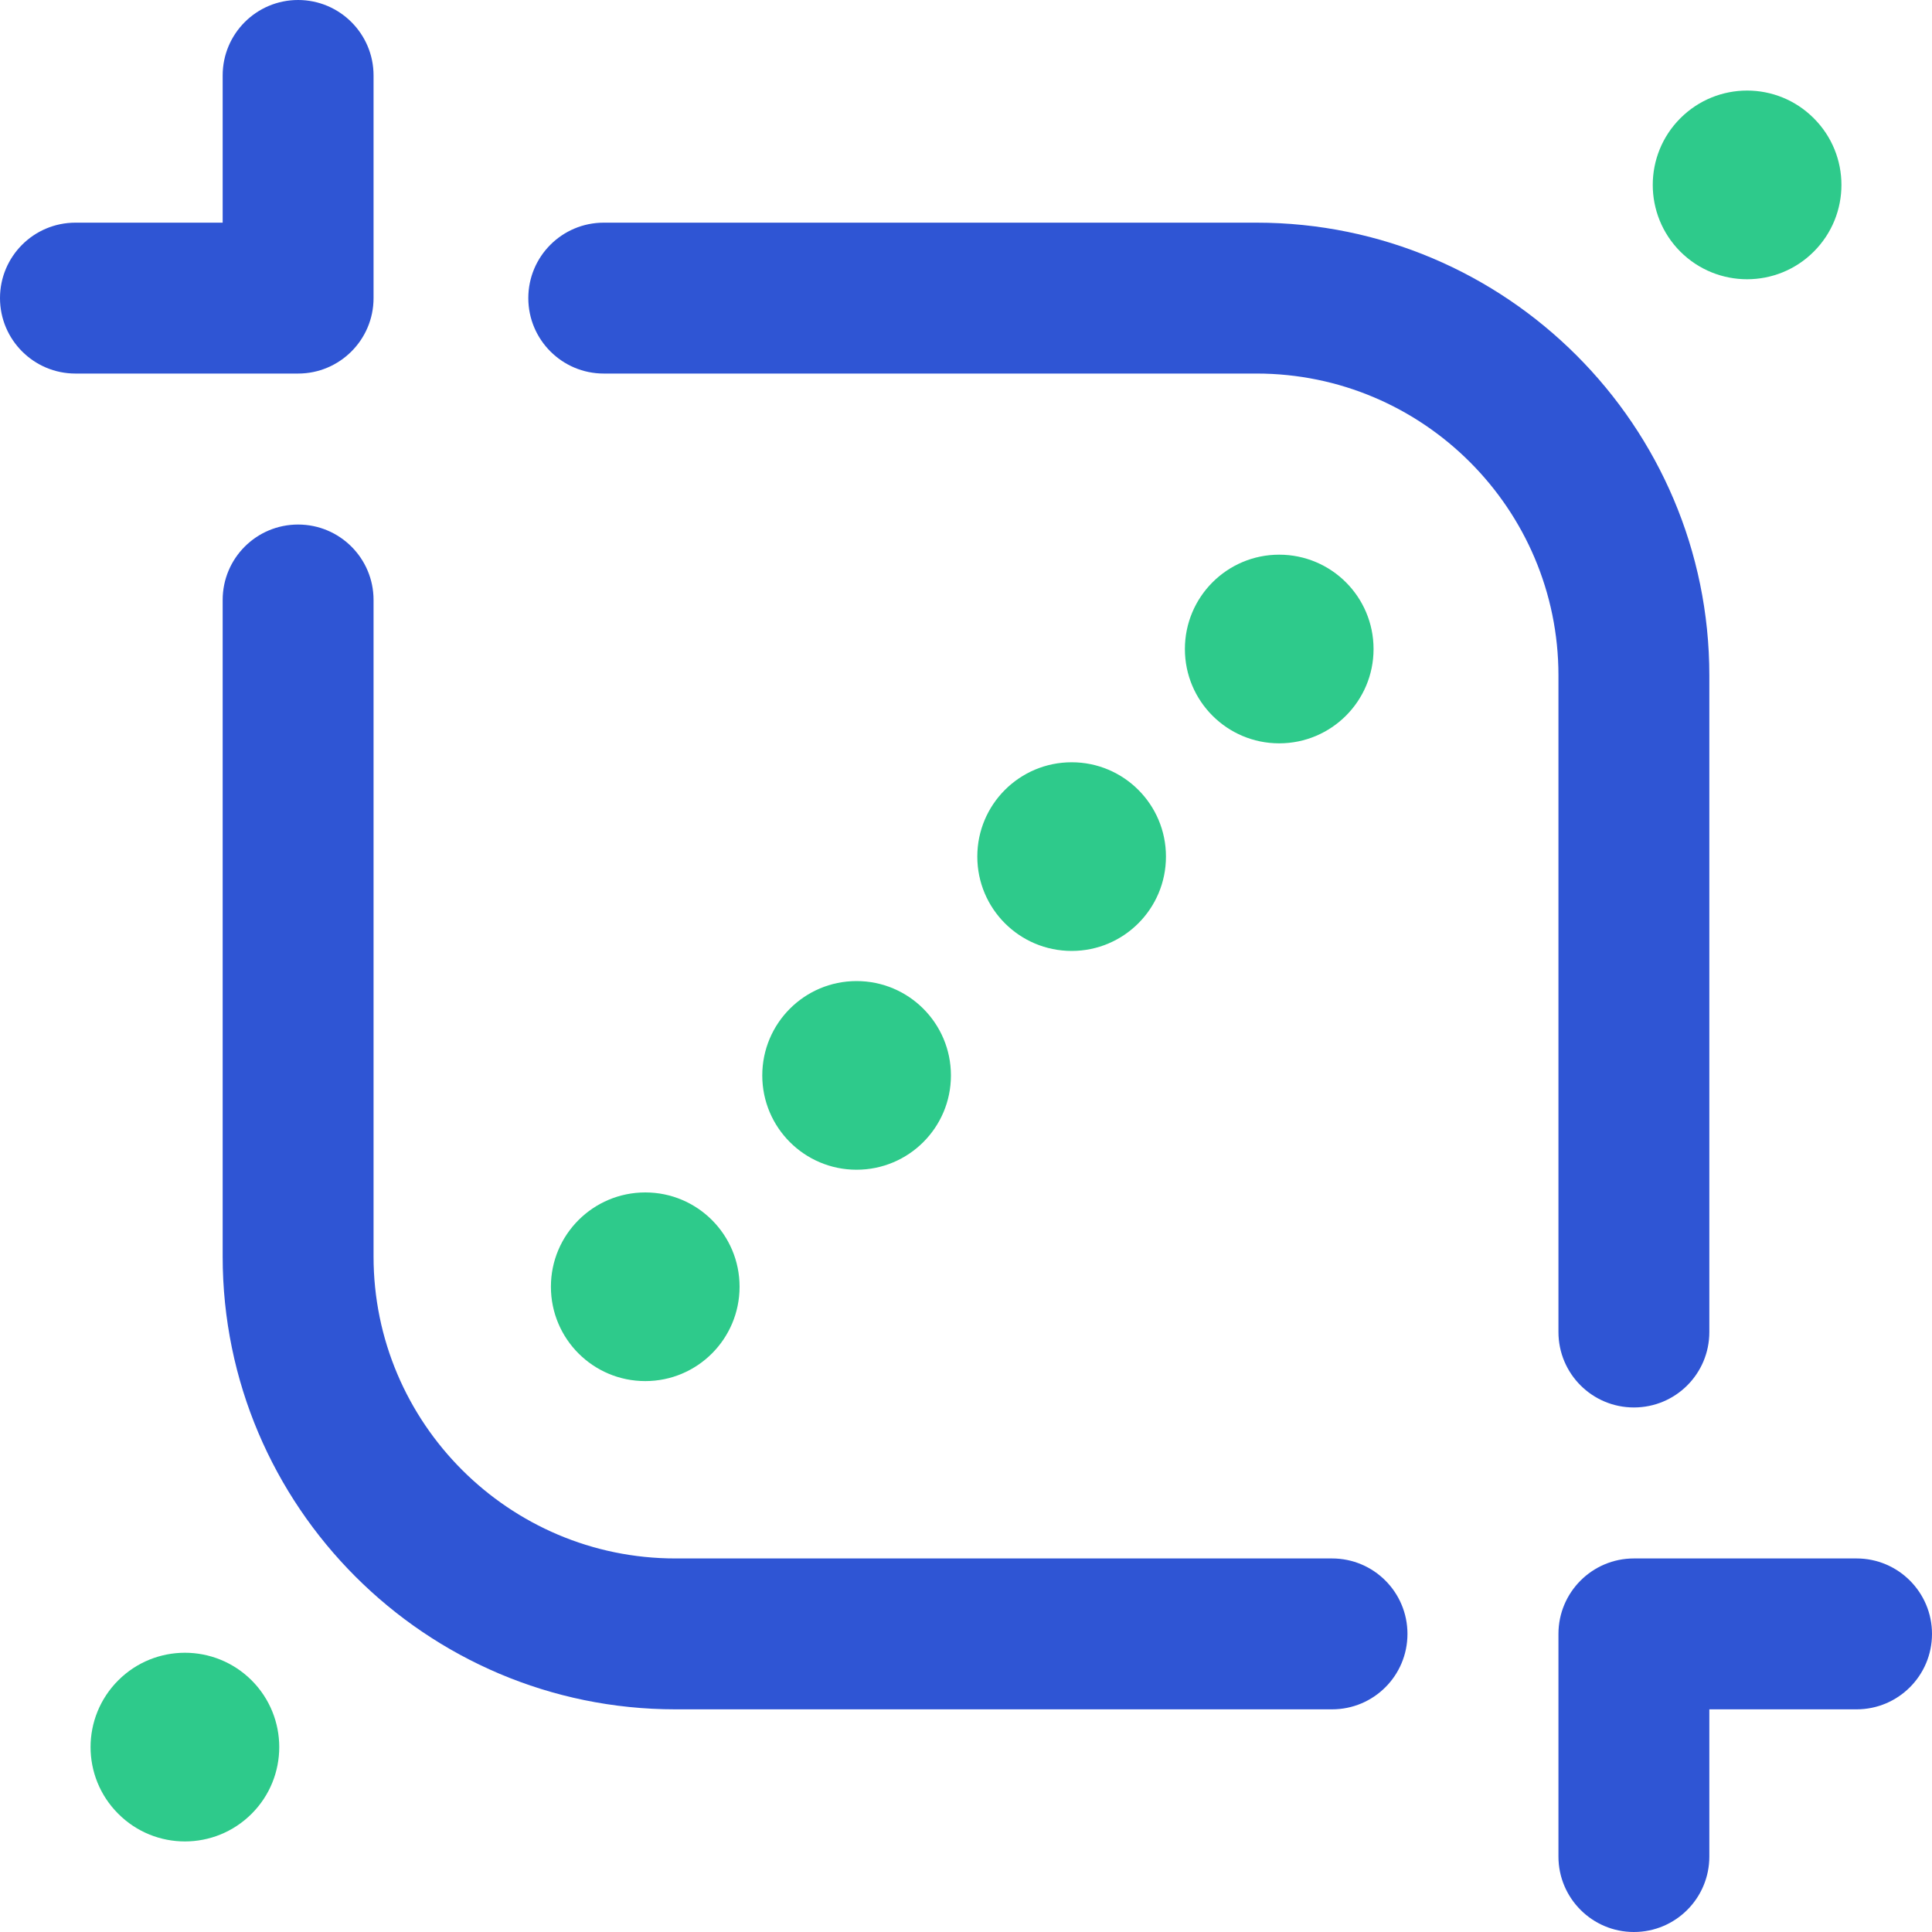 <?xml version="1.0" encoding="UTF-8"?>
<svg width="20px" height="20px" viewBox="0 0 20 20" version="1.1" xmlns="http://www.w3.org/2000/svg" xmlns:xlink="http://www.w3.org/1999/xlink">
    <title>crop</title>
    <g id="Page-1" stroke="none" stroke-width="1" fill="none" fill-rule="evenodd">
        <g id="24" transform="translate(-629, -40)" fill-rule="nonzero">
            <g id="Group-6" transform="translate(401, 30)">
                <g transform="translate(218, 0)">
                    <g id="crop" transform="translate(10, 10)">
                        <path d="M13.789,17.695 L6.992,17.695 C4.407,17.695 2.305,15.592 2.305,13.008 L2.305,6.211 C2.305,5.779 2.654,5.43 3.086,5.43 C3.517,5.43 3.867,5.779 3.867,6.211 L3.867,13.008 C3.867,14.731 5.269,16.133 6.992,16.133 L13.789,16.133 C14.221,16.133 14.57,16.483 14.57,16.914 C14.57,17.346 14.221,17.695 13.789,17.695 Z M17.695,19.219 L17.695,17.695 L19.219,17.695 C19.65,17.695 20,17.346 20,16.914 C20,16.483 19.65,16.133 19.219,16.133 L16.914,16.133 C16.483,16.133 16.133,16.483 16.133,16.914 L16.133,19.219 C16.133,19.65 16.483,20 16.914,20 C17.346,20 17.695,19.65 17.695,19.219 Z M17.695,13.789 L17.695,6.992 C17.695,4.407 15.592,2.305 13.008,2.305 L6.25,2.305 C5.819,2.305 5.469,2.654 5.469,3.086 C5.469,3.517 5.819,3.867 6.25,3.867 L13.008,3.867 C14.731,3.867 16.133,5.269 16.133,6.992 L16.133,13.789 C16.133,14.221 16.483,14.57 16.914,14.57 C17.346,14.57 17.695,14.221 17.695,13.789 Z M3.867,3.086 L3.867,0.781 C3.867,0.35 3.517,0 3.086,0 C2.654,0 2.305,0.35 2.305,0.781 L2.305,2.305 L0.781,2.305 C0.35,2.305 0,2.654 0,3.086 C0,3.517 0.35,3.867 0.781,3.867 L3.086,3.867 C3.517,3.867 3.867,3.517 3.867,3.086 Z" id="Shape" fill="#2F55D4"></path>
                        <path d="M18.776,2.605 C18.395,2.986 17.777,2.986 17.395,2.605 C17.014,2.223 17.014,1.605 17.395,1.224 C17.777,0.842 18.395,0.842 18.776,1.224 C19.158,1.605 19.158,2.223 18.776,2.605 Z M13.242,5.742 C12.703,5.742 12.266,6.179 12.266,6.719 C12.266,7.258 12.703,7.695 13.242,7.695 C13.782,7.695 14.219,7.258 14.219,6.719 C14.219,6.179 13.782,5.742 13.242,5.742 Z M10.117,8.867 C10.117,9.407 10.554,9.844 11.094,9.844 C11.633,9.844 12.07,9.407 12.07,8.867 C12.07,8.328 11.633,7.891 11.094,7.891 C10.554,7.891 10.117,8.328 10.117,8.867 Z M8.867,10.156 C8.328,10.156 7.891,10.593 7.891,11.133 C7.891,11.672 8.328,12.109 8.867,12.109 C9.407,12.109 9.844,11.672 9.844,11.133 C9.844,10.593 9.407,10.156 8.867,10.156 Z M5.703,13.32 C5.703,13.86 6.14,14.297 6.68,14.297 C7.219,14.297 7.656,13.86 7.656,13.32 C7.656,12.781 7.219,12.344 6.68,12.344 C6.14,12.344 5.703,12.781 5.703,13.32 Z M2.605,17.395 C2.223,17.014 1.605,17.014 1.224,17.395 C0.842,17.777 0.842,18.395 1.224,18.776 C1.605,19.158 2.223,19.158 2.605,18.776 C2.986,18.395 2.986,17.777 2.605,17.395 Z" id="Shape" fill="#2ECA8B"></path>
                    </g>
                </g>
            </g>
        </g>
    </g>
</svg>